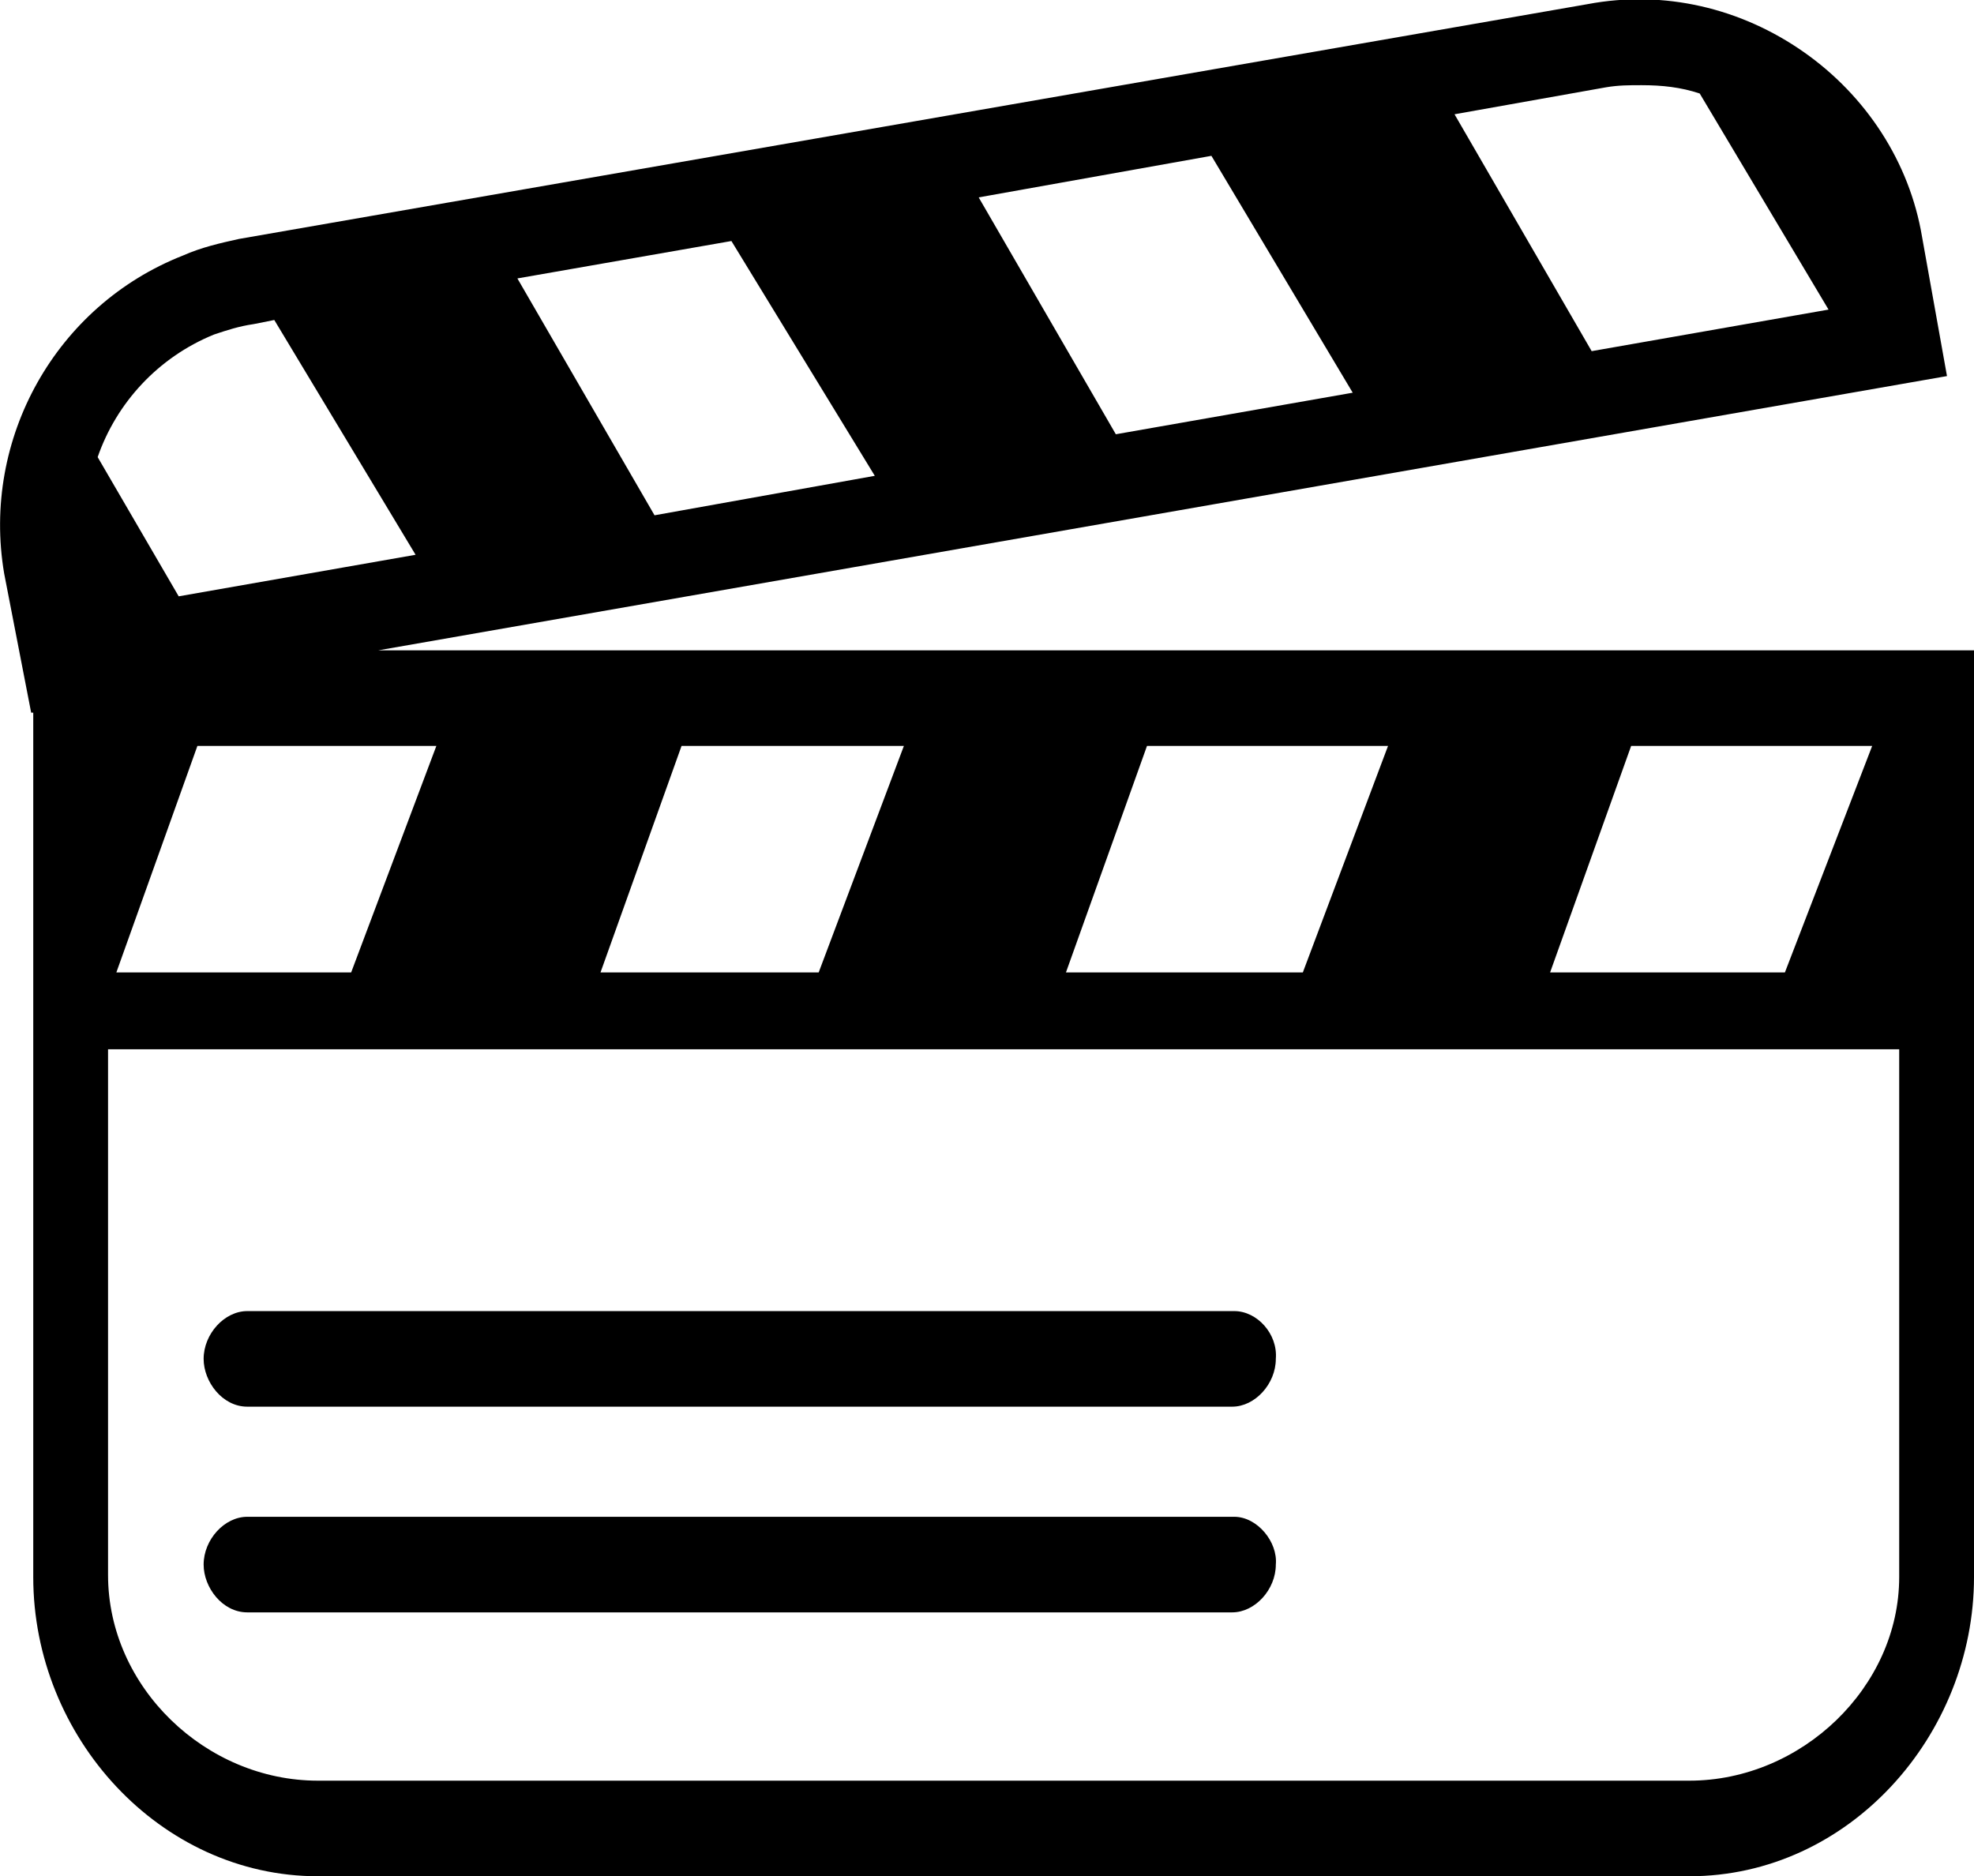 <?xml version="1.0" encoding="utf-8"?>
<!-- Generator: Adobe Illustrator 24.0.3, SVG Export Plug-In . SVG Version: 6.00 Build 0)  -->
<svg version="1.1" id="Layer_1" xmlns="http://www.w3.org/2000/svg" xmlns:xlink="http://www.w3.org/1999/xlink" x="0px" y="0px"
	 viewBox="0 0 95 90.3" style="enable-background:new 0 0 95 90.3;" xml:space="preserve">
<style type="text/css">
	.st0{fill:none;}
</style>
<polygon class="st0" points="90.2,35.9 78.5,35.9 74.6,46.7 86,46.7 "/>
<polygon class="st0" points="66.8,35.9 55.2,35.9 51.3,46.7 62.7,46.7 "/>
<polygon class="st0" points="31.6,24.8 42.1,22.9 35.3,11.6 24.9,13.4 "/>
<polygon class="st0" points="43.5,35.9 32.8,35.9 28.9,46.7 39.4,46.7 "/>
<polygon class="st0" points="21,35.9 9.5,35.9 5.6,46.7 16.9,46.7 "/>
<polygon class="st0" points="58.2,7.6 47.1,9.5 53.7,20.9 65.1,18.9 "/>
<path class="st0" d="M8.6,28.8l11.4-2l-6.8-11.3l-1,0.2c-0.6,0.1-1.3,0.3-1.9,0.5c-2.7,1.1-4.7,3.3-5.6,5.9L8.6,28.8z"/>
<path class="st0" d="M76.6,16.9l11.4-2L81.8,4.5c-0.9-0.3-1.9-0.4-2.8-0.4c-0.6,0-1.1,0-1.7,0.1l-7.2,1.3L76.6,16.9z"/>
<path class="st0" d="M5.2,50.5v25.4c0,5.4,4.7,9.9,10.1,9.9h66c5.4,0,10-4.5,10-9.9V50.5H5.2z M59.4,77.6H11.9
	c-1.1,0-2.1-1.1-2.1-2.3c0-1.1,0.9-2.3,2.1-2.3h47.4c1.1,0,2.1,1.1,2.1,2.3C61.5,76.5,60.5,77.6,59.4,77.6z M59.4,67.6H11.9
	c-1.1,0-2.1-1.1-2.1-2.3c0-1.1,0.9-2.3,2.1-2.3h47.4c1.1,0,2.1,1.1,2.1,2.3C61.5,66.5,60.5,67.6,59.4,67.6z"/>
<path d="M18.2,31.3l75.5-13.2l-1.2-6.7c-0.6-3.6-2.7-6.8-5.7-8.9s-6.7-3-10.4-2.3L11.5,11.5c-0.9,0.2-1.8,0.4-2.7,0.8
	c-6.1,2.4-9.7,8.8-8.6,15.3l1.3,6.7h0.1v41.6c0,7.7,6.1,14.4,13.7,14.4h66C89,90.3,95,83.5,95,75.9V31.3H18.2z M9.5,35.9H21
	l-4.1,10.9H5.6L9.5,35.9z M32.8,35.9h10.7l-4.1,10.9H28.9L32.8,35.9z M55.2,35.9h11.6l-4.1,10.9H51.3L55.2,35.9z M78.5,35.9h11.6
	l-4.2,10.9H74.6L78.5,35.9z M42.1,22.9l-10.6,1.9l-6.6-11.4l10.3-1.8L42.1,22.9z M47.1,9.5l11.2-2l6.8,11.4l-11.4,2L47.1,9.5z
	 M77.3,4.2c0.6-0.1,1.1-0.1,1.7-0.1c1,0,1.9,0.1,2.8,0.4L88,14.9l-11.4,2L70,5.5L77.3,4.2z M10.3,16.1c0.6-0.2,1.2-0.4,1.9-0.5
	l1-0.2L20,26.7l-11.4,2L4.7,22C5.6,19.4,7.6,17.2,10.3,16.1z M81.3,85.7h-66c-5.4,0-10.1-4.5-10.1-9.9V50.5h86.2v25.4
	C91.4,81.2,86.7,85.7,81.3,85.7z"/>
<path d="M59.4,63.1H11.9c-1.1,0-2.1,1.1-2.1,2.3c0,1.1,0.9,2.3,2.1,2.3h47.4c1.1,0,2.1-1.1,2.1-2.3C61.5,64.2,60.5,63.1,59.4,63.1z"
	/>
<path d="M59.4,73H11.9c-1.1,0-2.1,1.1-2.1,2.3c0,1.1,0.9,2.3,2.1,2.3h47.4c1.1,0,2.1-1.1,2.1-2.3C61.5,74.2,60.5,73,59.4,73z"/>
</svg>
